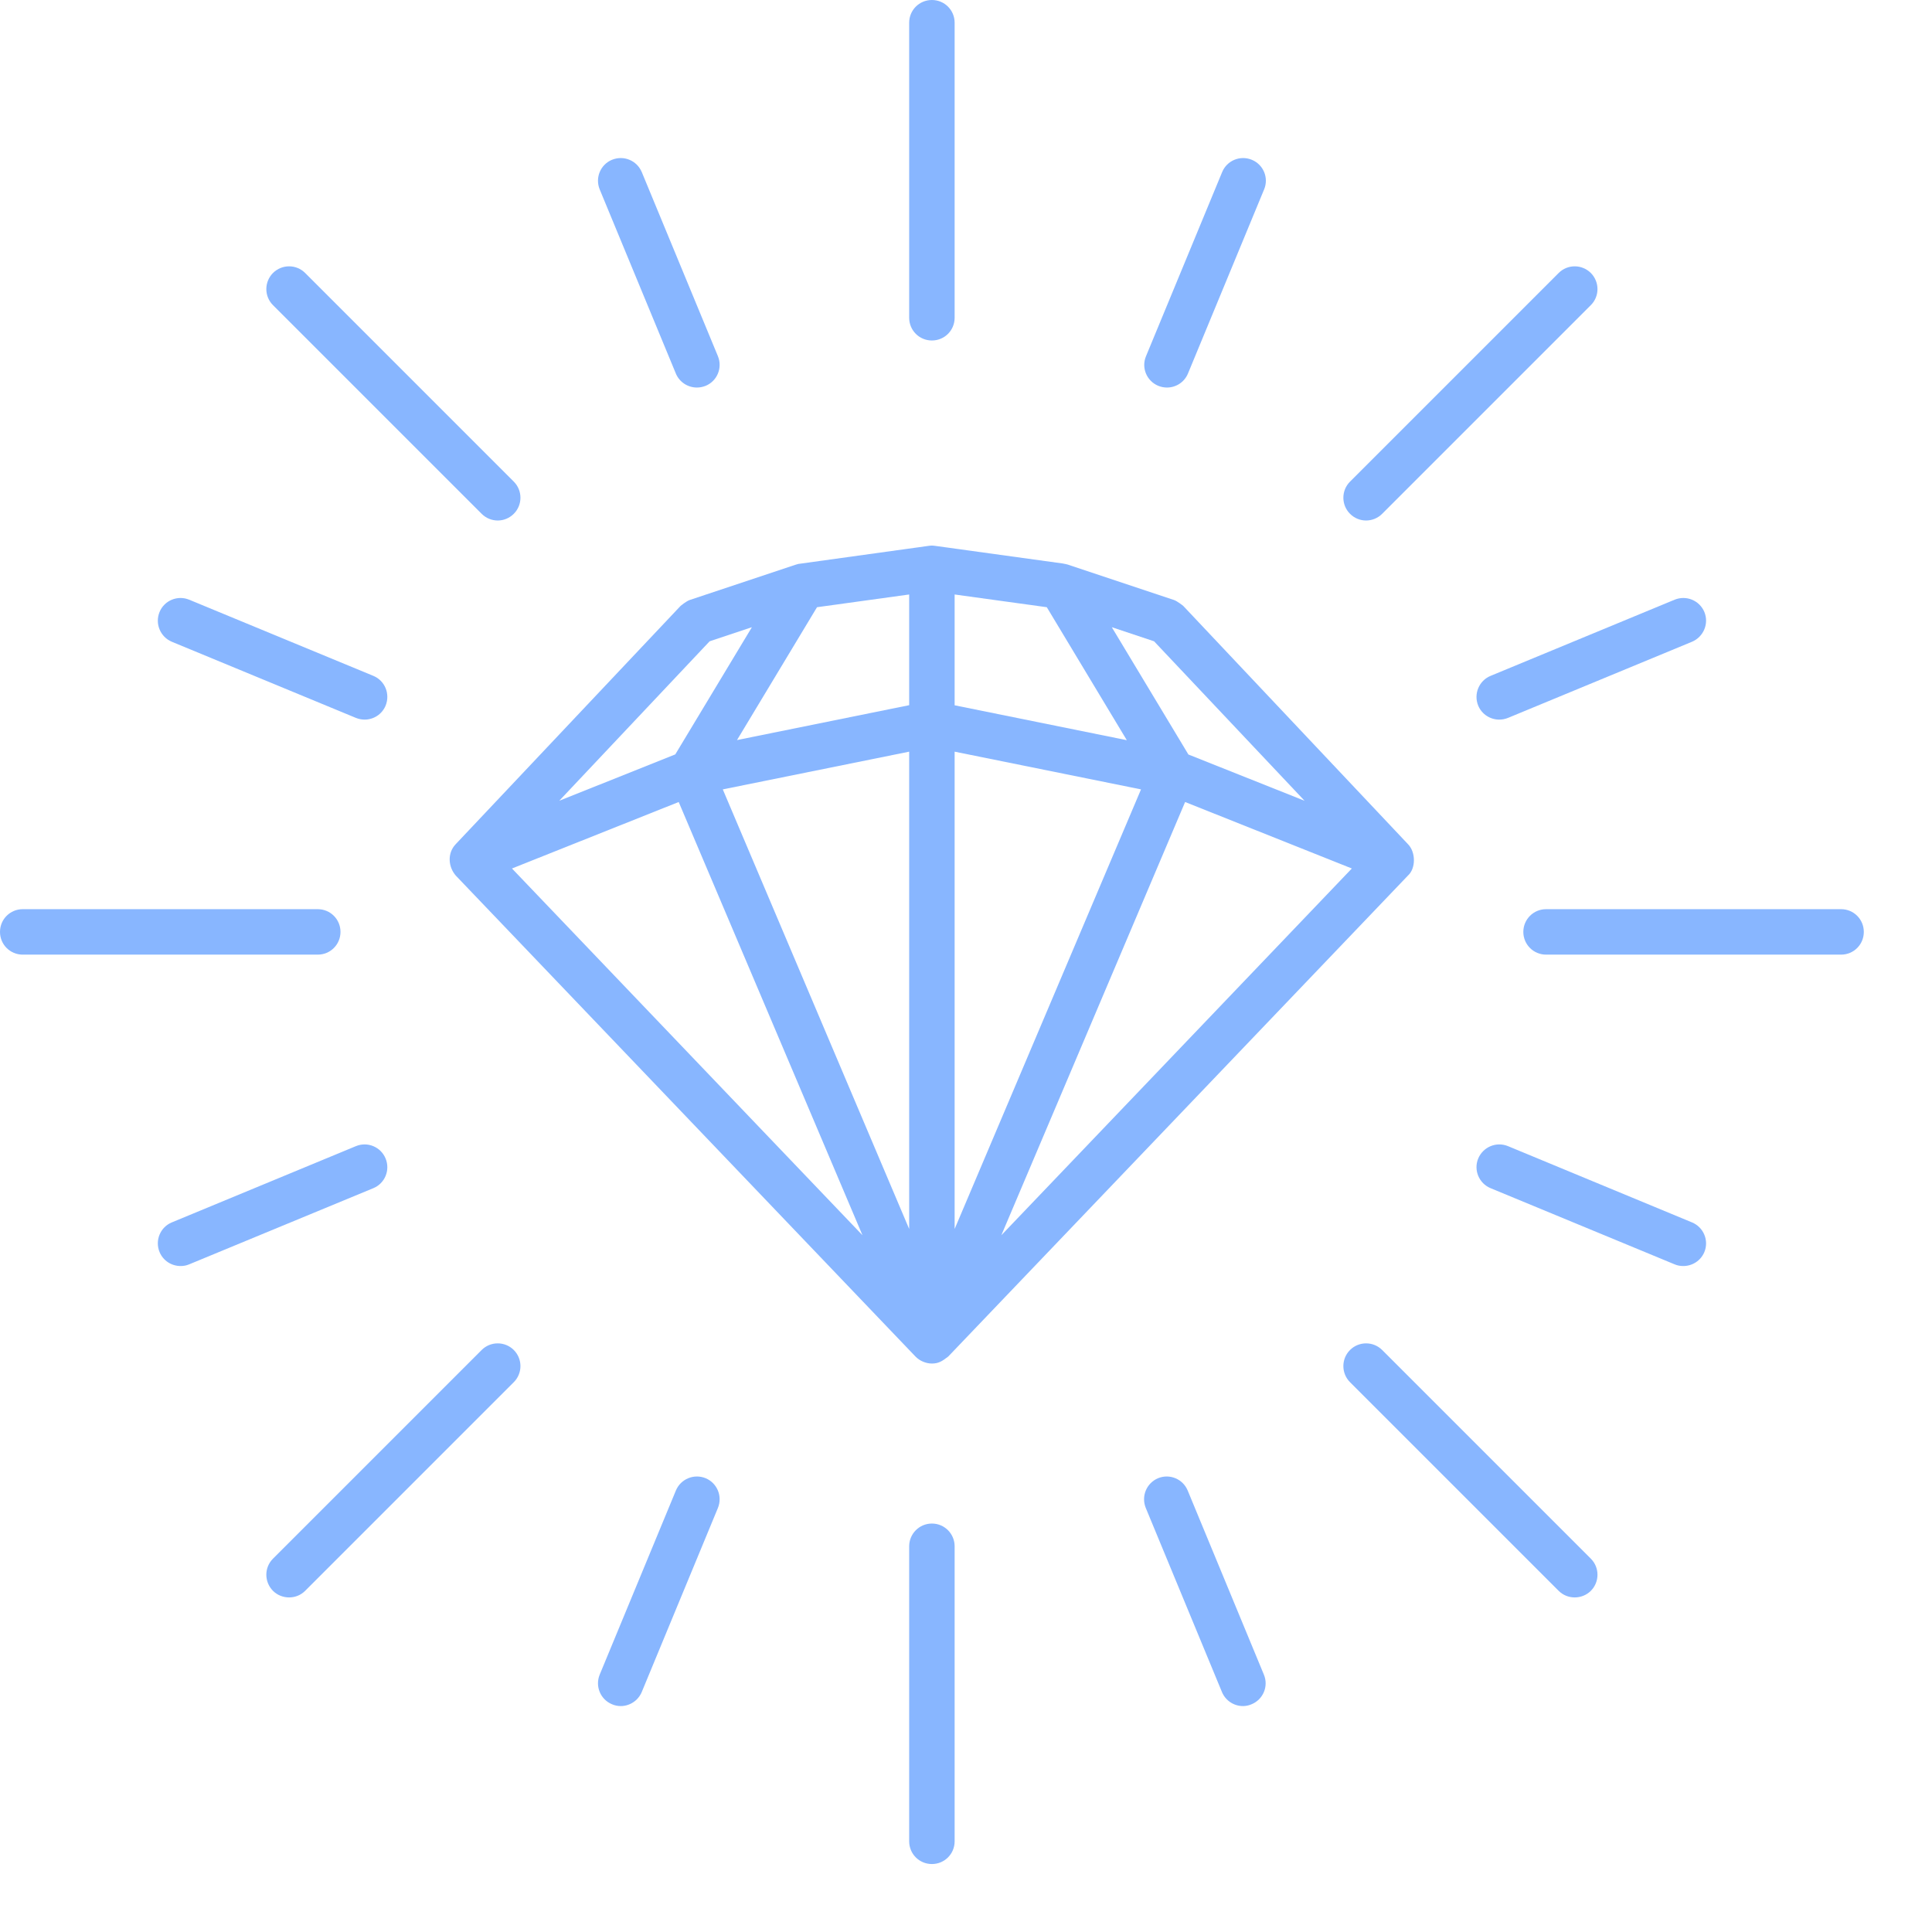 <svg width="17" height="17" viewBox="0 0 17 17" fill="none" xmlns="http://www.w3.org/2000/svg">
<path d="M4.012 7.706C4.013 7.708 8.054 11.935 8.055 11.936C8.091 11.974 8.147 11.998 8.2 11.998C8.258 11.998 8.29 11.978 8.344 11.936L12.389 7.704C12.459 7.641 12.458 7.499 12.39 7.429L10.412 5.332C10.41 5.33 10.359 5.289 10.329 5.279L9.396 4.968C9.384 4.964 9.371 4.962 9.359 4.96C9.358 4.96 9.357 4.959 9.357 4.959L8.227 4.803C8.207 4.8 8.192 4.8 8.172 4.803L7.048 4.959C7.033 4.96 7.018 4.963 7.004 4.968L6.07 5.279C6.04 5.289 5.99 5.33 5.988 5.332L4.009 7.429C3.934 7.508 3.944 7.63 4.012 7.706ZM8.811 10.869L10.428 7.057L11.895 7.642L8.811 10.869ZM10.155 5.643L11.479 7.046L10.457 6.639L9.783 5.519L10.155 5.643ZM8.4 5.231L9.211 5.343L9.915 6.513L8.4 6.206V5.231ZM8.4 6.614L10.04 6.946L8.4 10.814V6.614ZM8 10.814L6.36 6.946L8 6.614V10.814ZM7.189 5.343L8 5.231V6.205L6.485 6.512L7.189 5.343ZM6.244 5.643L6.616 5.519L5.942 6.638L4.921 7.046L6.244 5.643ZM5.972 7.057L7.589 10.869L4.505 7.642L5.972 7.057Z" fill="#88B6FF"/>
<path d="M8.4 2.796V0.2C8.4 0.089 8.311 0 8.2 0C8.089 0 8 0.089 8 0.2V2.796C8 2.907 8.089 2.996 8.2 2.996C8.311 2.996 8.4 2.907 8.4 2.796Z" fill="#88B6FF"/>
<path d="M8.2 16.402C8.311 16.402 8.4 16.313 8.4 16.202V13.606C8.4 13.496 8.311 13.406 8.2 13.406C8.089 13.406 8 13.496 8 13.606V16.202C8 16.313 8.089 16.402 8.2 16.402Z" fill="#88B6FF"/>
<path d="M12.162 4.521L13.998 2.685C14.076 2.607 14.076 2.481 13.998 2.402C13.919 2.324 13.793 2.324 13.715 2.402L11.879 4.238C11.801 4.316 11.801 4.443 11.879 4.521C11.918 4.56 11.969 4.58 12.02 4.58C12.072 4.58 12.123 4.56 12.162 4.521Z" fill="#88B6FF"/>
<path d="M2.544 14.056C2.595 14.056 2.646 14.037 2.685 13.998L4.521 12.162C4.599 12.084 4.599 11.957 4.521 11.879C4.443 11.801 4.316 11.801 4.238 11.879L2.402 13.715C2.324 13.793 2.324 13.919 2.402 13.998C2.441 14.037 2.493 14.056 2.544 14.056Z" fill="#88B6FF"/>
<path d="M16.2 8H13.604C13.494 8 13.404 8.089 13.404 8.2C13.404 8.311 13.494 8.4 13.604 8.4H16.2C16.311 8.4 16.4 8.311 16.4 8.2C16.4 8.089 16.311 8 16.2 8Z" fill="#88B6FF"/>
<path d="M0.2 8.4H2.796C2.907 8.4 2.996 8.311 2.996 8.2C2.996 8.089 2.907 8 2.796 8H0.2C0.089 8 0 8.089 0 8.2C0 8.311 0.089 8.4 0.2 8.4Z" fill="#88B6FF"/>
<path d="M13.998 13.715L12.162 11.879C12.084 11.801 11.957 11.801 11.879 11.879C11.801 11.957 11.801 12.084 11.879 12.162L13.715 13.998C13.754 14.037 13.805 14.056 13.856 14.056C13.907 14.056 13.959 14.037 13.998 13.998C14.076 13.92 14.076 13.793 13.998 13.715Z" fill="#88B6FF"/>
<path d="M2.685 2.402C2.607 2.324 2.481 2.324 2.402 2.402C2.324 2.481 2.324 2.607 2.402 2.685L4.238 4.521C4.277 4.56 4.328 4.58 4.38 4.58C4.431 4.58 4.482 4.56 4.521 4.521C4.599 4.443 4.599 4.316 4.521 4.238L2.685 2.402Z" fill="#88B6FF"/>
<path d="M14.997 5.385C14.954 5.283 14.838 5.235 14.735 5.277L13.116 5.947C13.014 5.989 12.965 6.106 13.007 6.209C13.039 6.286 13.114 6.332 13.192 6.332C13.218 6.332 13.244 6.327 13.269 6.317L14.888 5.647C14.99 5.604 15.039 5.487 14.997 5.385Z" fill="#88B6FF"/>
<path d="M1.404 11.017C1.436 11.094 1.51 11.14 1.589 11.14C1.614 11.14 1.64 11.136 1.665 11.125L3.285 10.455C3.387 10.413 3.435 10.296 3.393 10.194C3.351 10.092 3.235 10.043 3.132 10.085L1.512 10.756C1.41 10.798 1.362 10.915 1.404 11.017Z" fill="#88B6FF"/>
<path d="M11.121 14.735L10.451 13.116C10.409 13.014 10.293 12.965 10.19 13.007C10.088 13.05 10.04 13.166 10.082 13.269L10.752 14.888C10.784 14.965 10.858 15.012 10.937 15.012C10.962 15.012 10.988 15.007 11.013 14.996C11.115 14.954 11.164 14.837 11.121 14.735Z" fill="#88B6FF"/>
<path d="M6.132 3.41C6.158 3.41 6.183 3.405 6.209 3.395C6.311 3.353 6.359 3.236 6.317 3.134L5.647 1.514C5.604 1.412 5.488 1.364 5.385 1.406C5.283 1.448 5.235 1.565 5.277 1.667L5.947 3.287C5.979 3.364 6.054 3.41 6.132 3.41Z" fill="#88B6FF"/>
<path d="M10.268 3.41C10.347 3.41 10.421 3.364 10.453 3.287L11.123 1.667C11.166 1.565 11.117 1.448 11.015 1.406C10.913 1.364 10.796 1.412 10.754 1.514L10.084 3.134C10.041 3.236 10.09 3.353 10.192 3.395C10.217 3.405 10.243 3.41 10.268 3.41Z" fill="#88B6FF"/>
<path d="M6.209 13.007C6.106 12.965 5.989 13.014 5.947 13.116L5.277 14.735C5.235 14.837 5.283 14.954 5.385 14.996C5.41 15.007 5.436 15.012 5.462 15.012C5.54 15.012 5.615 14.965 5.647 14.888L6.317 13.269C6.359 13.166 6.311 13.05 6.209 13.007Z" fill="#88B6FF"/>
<path d="M14.997 11.017C15.039 10.915 14.99 10.798 14.888 10.756L13.269 10.085C13.166 10.043 13.05 10.092 13.007 10.194C12.965 10.296 13.014 10.413 13.116 10.455L14.735 11.125C14.76 11.136 14.786 11.14 14.812 11.14C14.89 11.14 14.965 11.094 14.997 11.017Z" fill="#88B6FF"/>
<path d="M1.404 5.385C1.362 5.487 1.41 5.604 1.512 5.647L3.132 6.317C3.157 6.327 3.183 6.332 3.208 6.332C3.287 6.332 3.361 6.286 3.393 6.209C3.435 6.106 3.387 5.989 3.285 5.947L1.665 5.277C1.563 5.235 1.446 5.283 1.404 5.385Z" fill="#88B6FF"/>
</svg>
